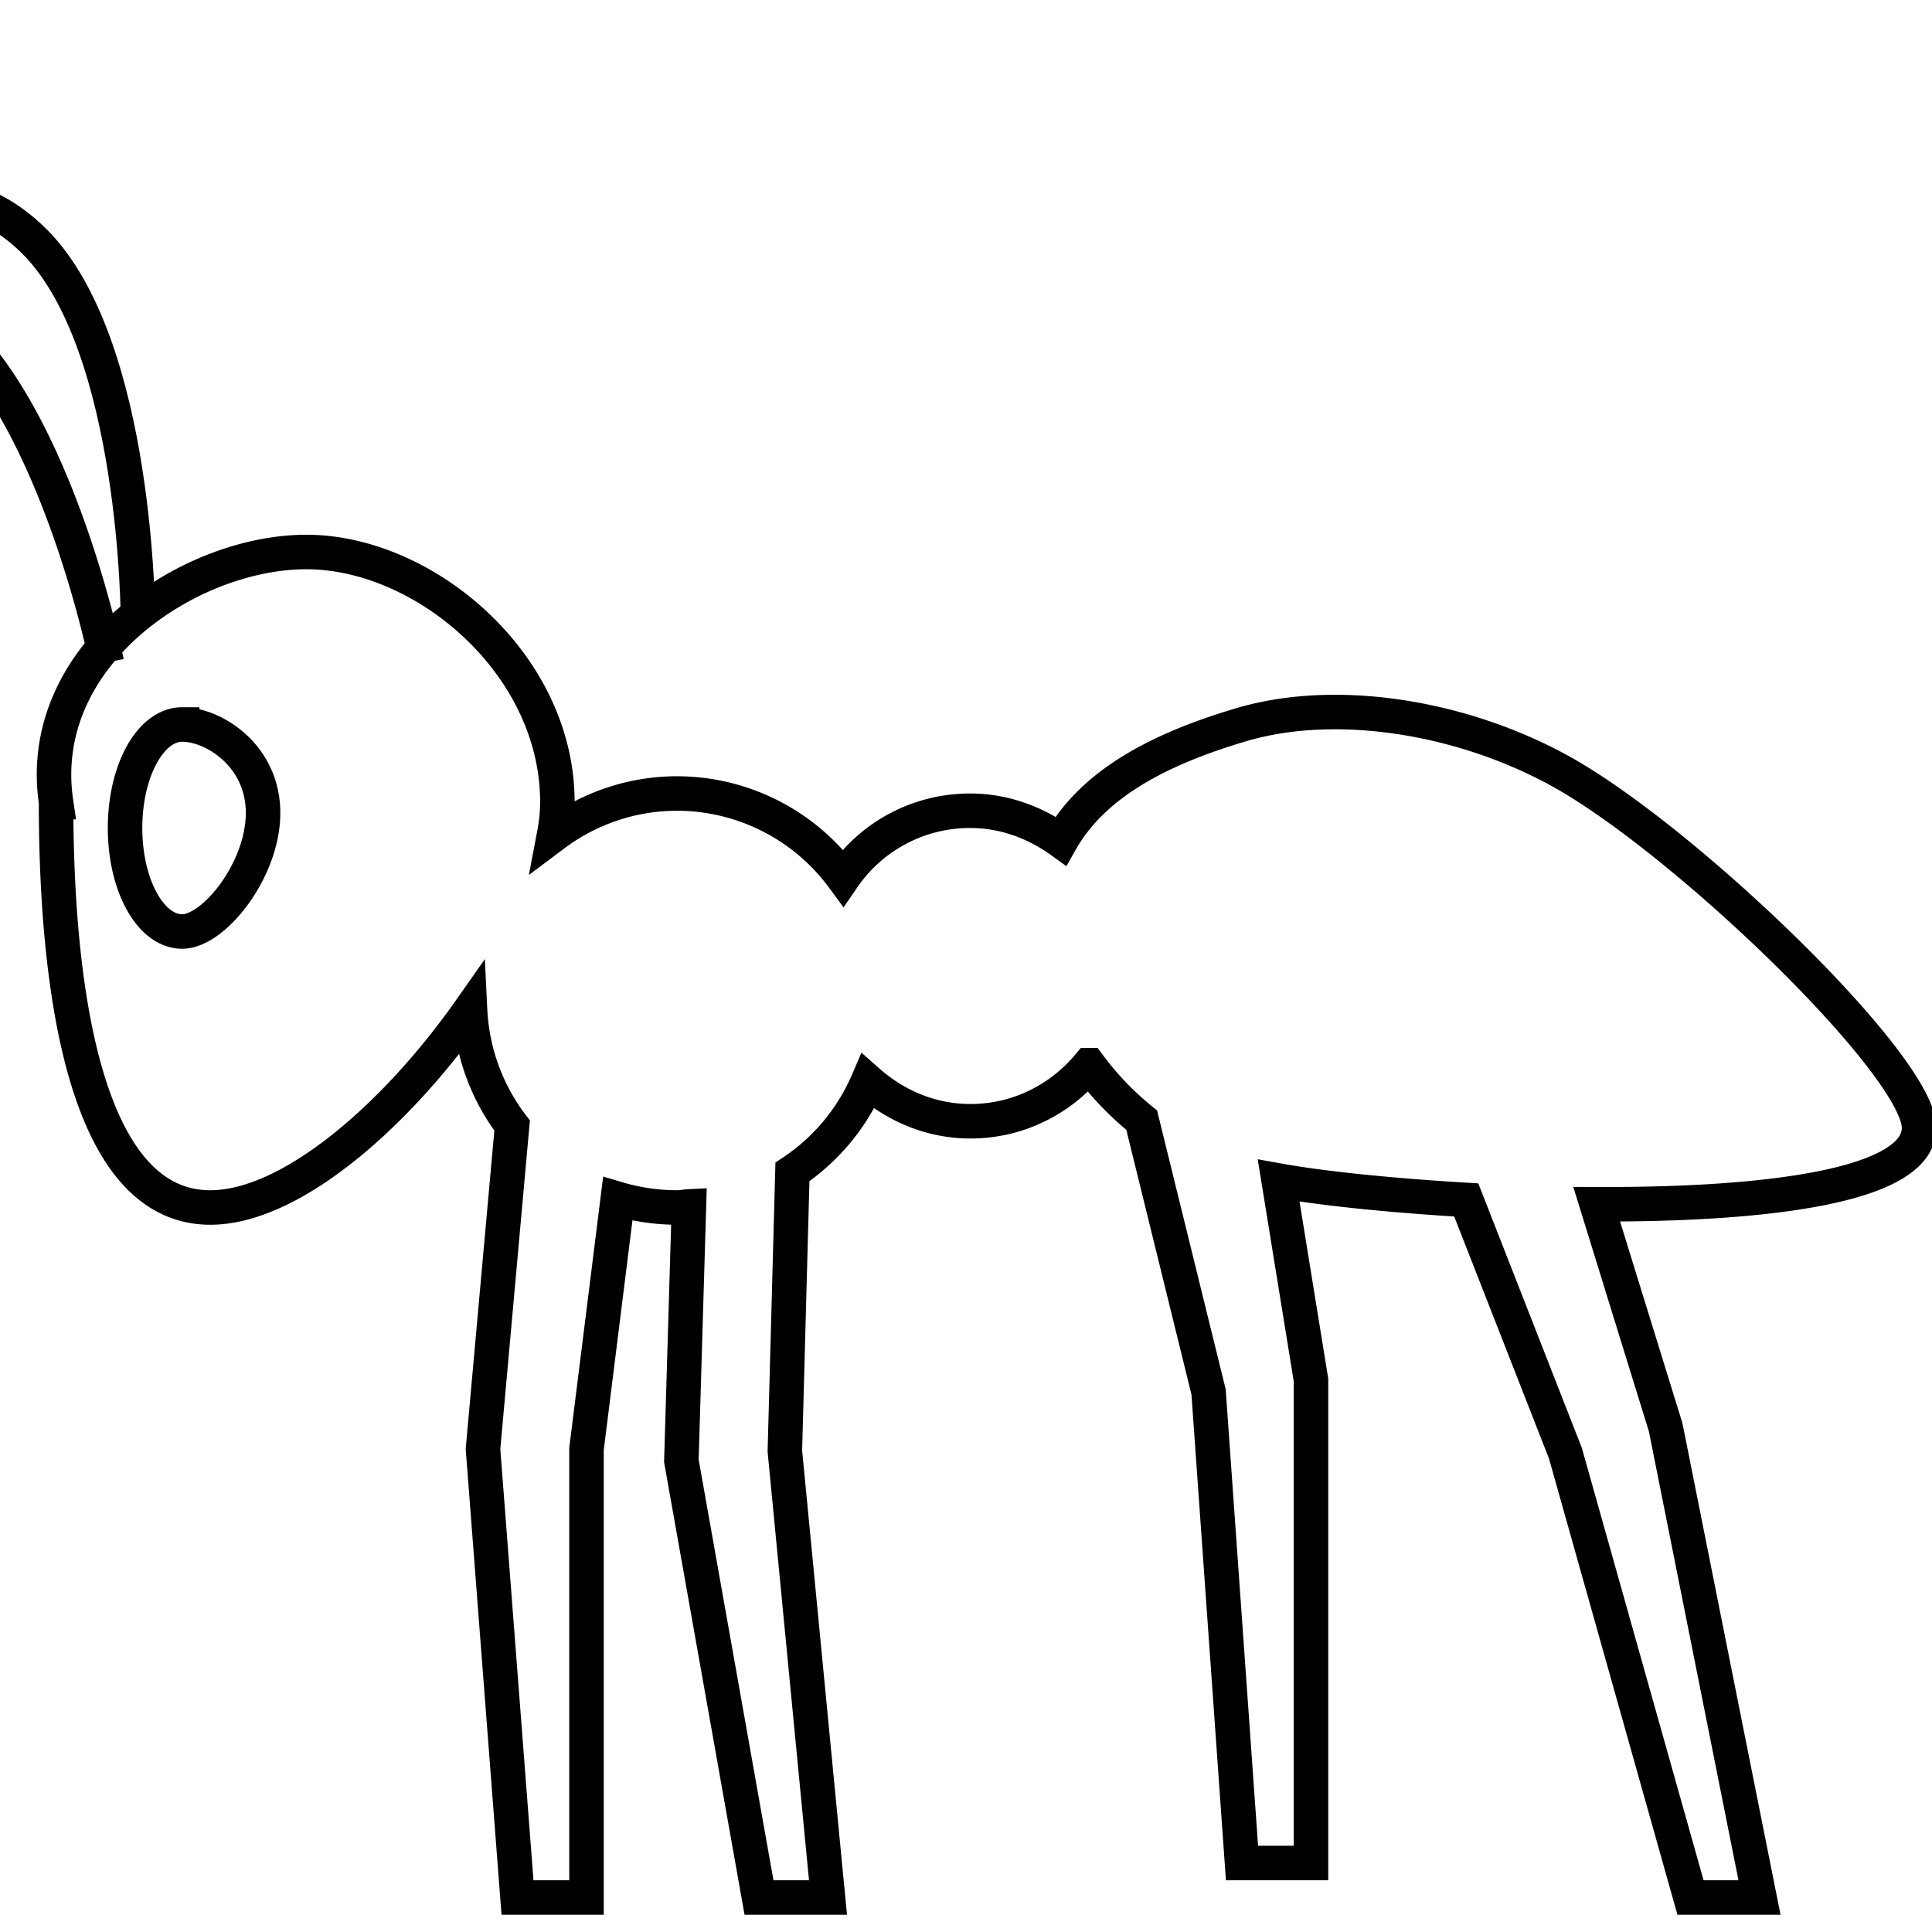 <svg xmlns="http://www.w3.org/2000/svg" width="56" height="56">
    <g fill="none" stroke="#000">
        <path d="M1.625 23.25c0 4.012.457 11.75 4.469 11.75 2.36 0 5.407-2.696 7.531-5.719a5.995 5.995 0 001.219 3.344L14 42l1 13h2V42l.906-7.25a6.09 6.09 0 001.719.25c.118 0 .227-.025.344-.031l-.219 7.375L22 55h2l-1.25-12.938.219-8.093a5.997 5.997 0 002.187-2.625c.794.703 1.825 1.156 2.969 1.156 1.39 0 2.612-.635 3.438-1.625a8.783 8.783 0 001.53 1.594l1.938 7.875L36 54h2V40l-.938-5.781c1.323.238 3.298.434 5.438.562l2.875 7.344L49 55h2l-2.719-13.625-2-6.469c4.793.019 9.344-.498 9.344-2.218 0-1.798-6.85-8.41-10.469-10.376C42.272 20.747 38.687 20.21 36 21c-2.383.701-4.308 1.71-5.25 3.375-.74-.532-1.645-.875-2.625-.875a4.453 4.453 0 00-3.688 1.938A5.984 5.984 0 0019.625 23a5.95 5.95 0 00-3.563 1.188c.063-.331.094-.643.094-.938 0-4.012-3.856-7.254-7.281-7.25-3.418.004-7.875 3-7.25 7.25zM5.281 21c.92 0 2.344.906 2.344 2.563C7.625 25.218 6.202 27 5.281 27c-.92 0-1.656-1.343-1.656-3s.736-3 1.656-3z"/>
        <path d="M-6 7c3-2 5.35-1.65 7 0 3 3 3 11 3 11h0"/>
        <path d="M-8.865 10.37C-6.314 7.82-3.94 7.705-2 9c3.529 2.355 5.094 10.2 5.094 10.2h0"/>
    </g>
</svg>